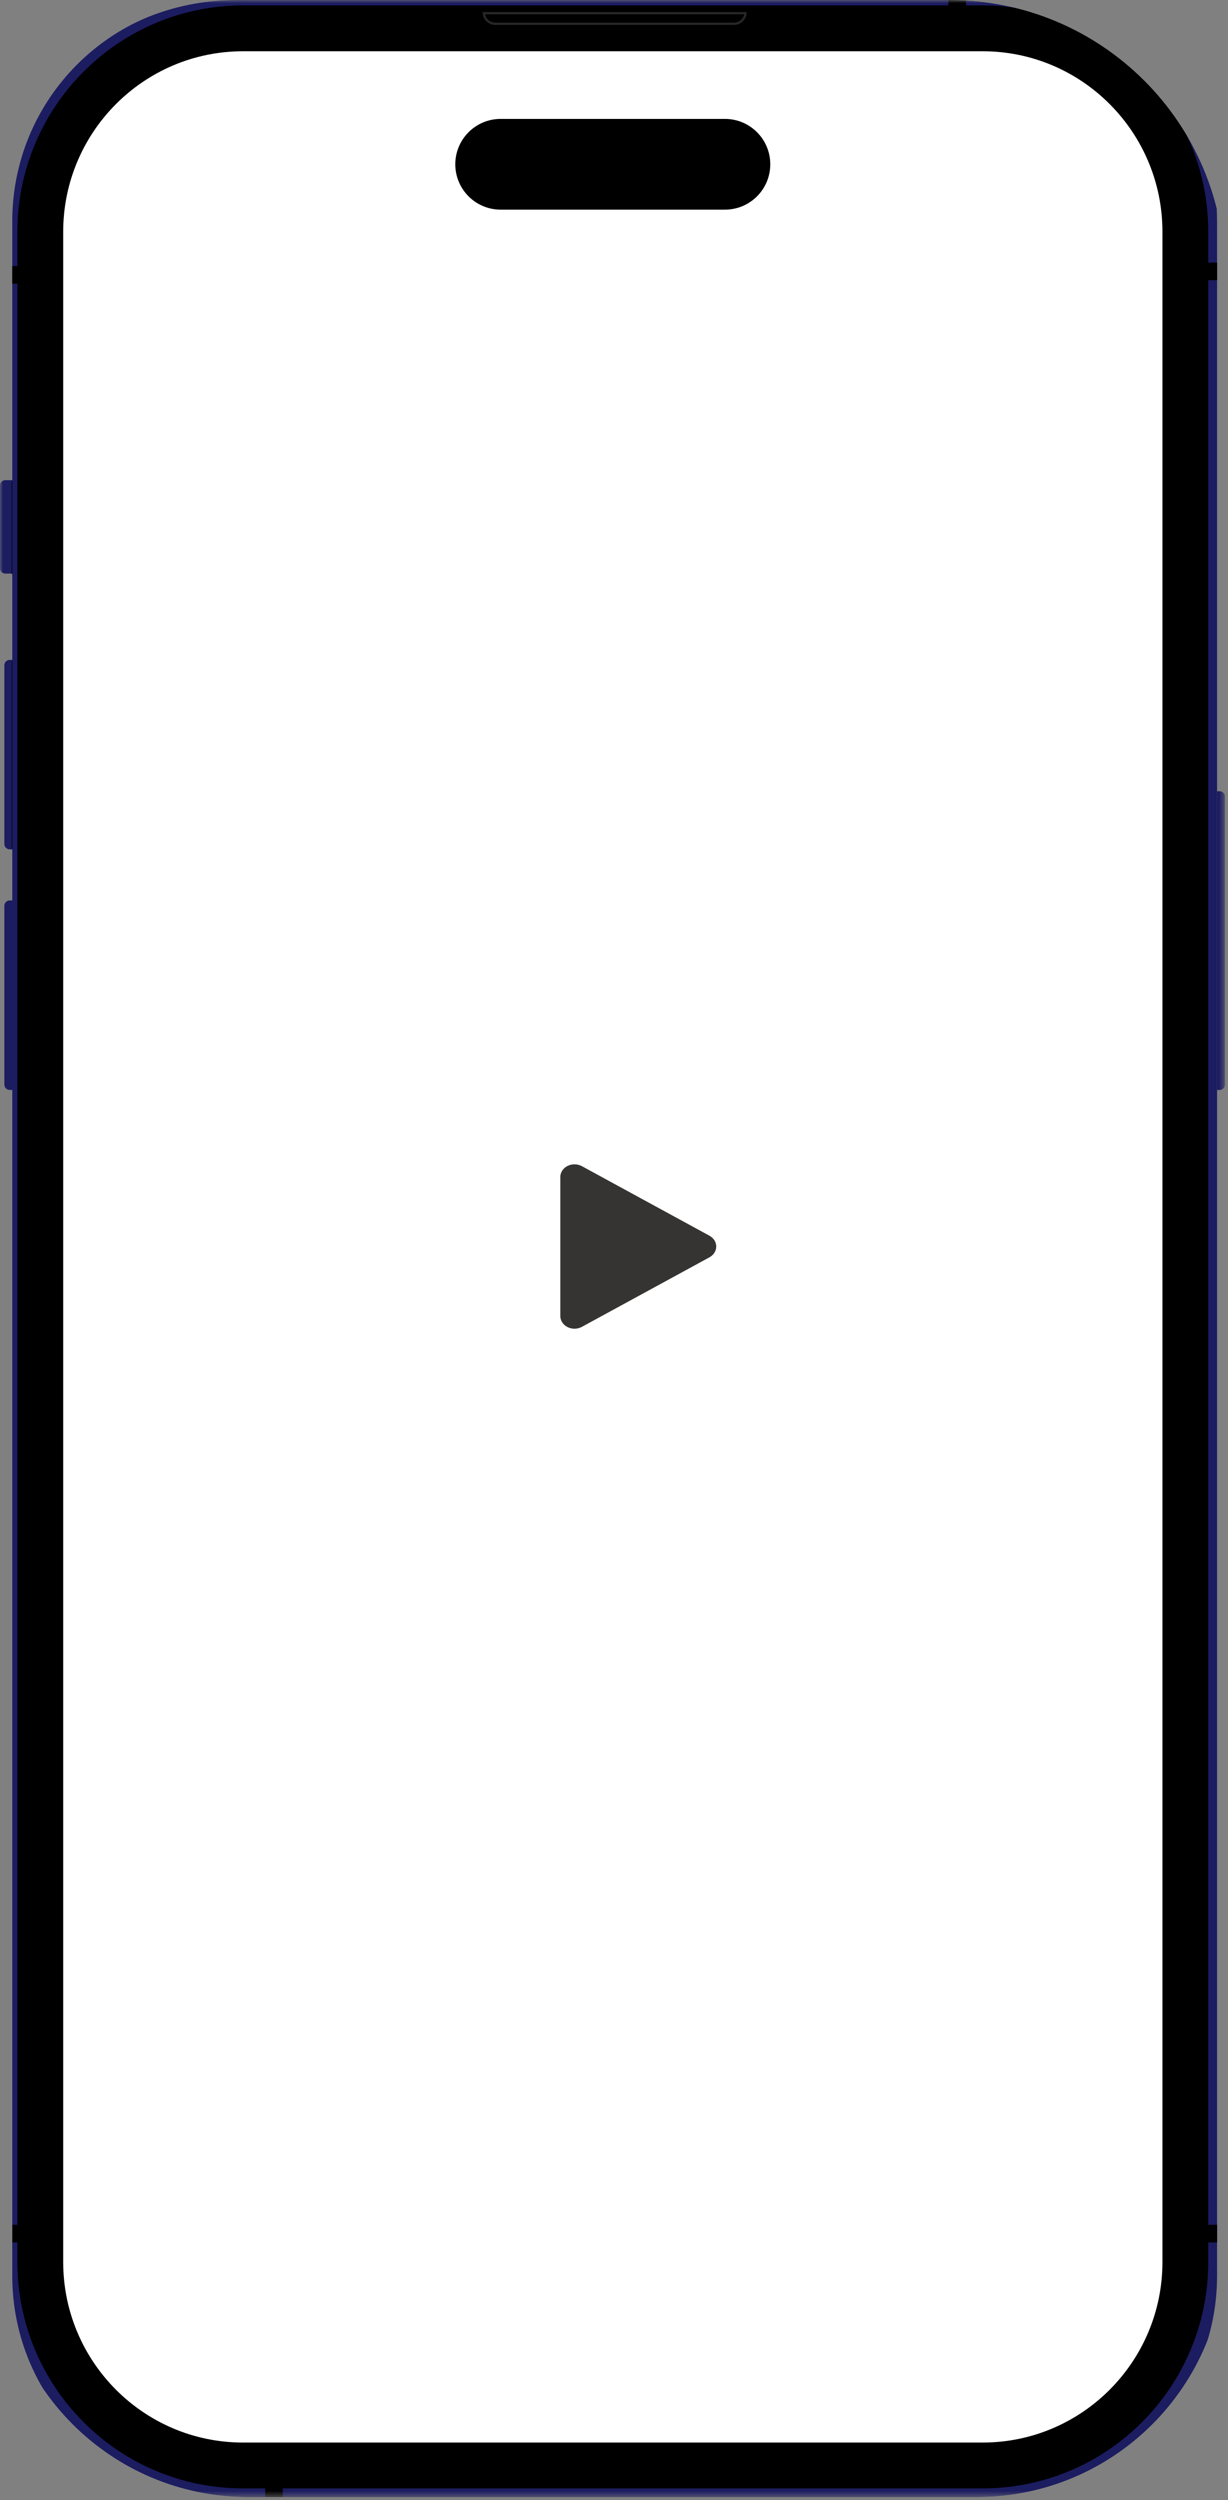 <svg width="203" height="413" viewBox="0 0 203 413" fill="none" xmlns="http://www.w3.org/2000/svg">
<rect x="0" y="0" width="203" height="413" fill="#808080" stroke="none"/>
<g clip-path="url(#clip0_11_310)">
<g clip-path="url(#clip1_11_310)">
<g clip-path="url(#clip2_11_310)">
<mask id="mask0_11_310" style="mask-type:luminance" maskUnits="userSpaceOnUse" x="0" y="0" width="203" height="413">
<path d="M202.5 0H0V412.5H202.5V0Z" fill="white"/>
</mask>
<g mask="url(#mask0_11_310)">
<path d="M0.721 149.627C0.721 149.149 1.109 148.748 1.597 148.748H2.03V180.047H1.597C1.12 180.047 0.721 179.657 0.721 179.168V149.616V149.627Z" fill="#1C1C61"/>
<path d="M0.721 109.887C0.721 109.409 1.109 109.009 1.597 109.009H2.03V140.306H1.597C1.12 140.306 0.721 139.917 0.721 139.428V109.876V109.887Z" fill="#1C1C61"/>
<path d="M0 80.202C0 79.724 0.388 79.324 0.876 79.324H2.041V94.75H0.876C0.399 94.75 0 94.361 0 93.871V80.191V80.202Z" fill="#1C1C61"/>
<path d="M201.191 130.708H201.624C202.101 130.708 202.5 131.097 202.5 131.587V179.179C202.5 179.657 202.111 180.057 201.624 180.057H201.191V130.719V130.708Z" fill="#1C1C61"/>
<path d="M2.03 79.468V94.828" stroke="black" stroke-width="0.188"/>
<path d="M2.03 109.165V140.24" stroke="black" stroke-width="0.188"/>
<path d="M164.753 0H38.468C18.344 0 2.03 16.358 2.03 36.536V375.964C2.03 396.142 18.344 412.5 38.468 412.5H164.753C184.877 412.5 201.191 396.142 201.191 375.964V36.536C201.191 16.358 184.877 0 164.753 0Z" fill="#1C1C61"/>
<path d="M162.419 4.68H40.193C21.674 4.68 6.661 19.733 6.661 38.303V373.659C6.661 392.228 21.674 407.281 40.193 407.281H162.419C180.938 407.281 195.95 392.228 195.95 373.659V38.303C195.95 19.733 180.938 4.68 162.419 4.68Z" fill="white" stroke="black" stroke-width="7.573"/>
<path d="M117.28 204.133L96.191 192.644C95.836 192.451 95.429 192.345 95.013 192.338C94.597 192.331 94.186 192.423 93.823 192.604C93.459 192.786 93.157 193.051 92.947 193.371C92.736 193.691 92.625 194.056 92.625 194.427V217.406C92.625 217.777 92.737 218.141 92.947 218.461C93.157 218.782 93.46 219.046 93.823 219.227C94.186 219.409 94.597 219.501 95.013 219.494C95.429 219.487 95.836 219.382 96.191 219.188L117.28 207.7C117.622 207.513 117.906 207.25 118.103 206.938C118.298 206.626 118.402 206.275 118.402 205.916C118.402 205.558 118.298 205.207 118.103 204.894C117.906 204.582 117.622 204.32 117.28 204.133Z" fill="#353432"/>
<path d="M119.839 19.643H82.762C78.622 19.643 75.266 22.999 75.266 27.138V27.138C75.266 31.278 78.622 34.633 82.762 34.633H119.839C123.979 34.633 127.334 31.278 127.334 27.138V27.138C127.334 22.999 123.979 19.643 119.839 19.643Z" fill="black"/>
<path d="M43.836 410.242L46.743 410.32V412.501H43.836V410.242Z" fill="black"/>
<path d="M199.017 43.376H201.191V46.29H199.017V43.376Z" fill="black"/>
<path d="M199.017 367.522H201.191V370.436H198.939L199.017 367.522Z" fill="black"/>
<path d="M123.235 2.18C123.157 3.158 122.348 3.926 121.349 3.926H81.861C80.862 3.926 80.053 3.158 79.975 2.18H123.224H123.235Z" fill="black" stroke="#272727" stroke-width="0.376"/>
<path d="M156.778 0H159.684V2.258L156.778 2.113V0Z" fill="black"/>
<path d="M2.03 43.955H4.204L4.126 46.791L2.019 46.869V43.955H2.03Z" fill="black"/>
<path d="M2.03 367.522H4.137L4.215 370.436H2.041V367.522H2.03Z" fill="black"/>
</g>
</g>
</g>
</g>
<defs>
<clipPath id="clip0_11_310">
<path d="M0 39C0 17.461 17.461 0 39 0H157C182.129 0 202.5 20.371 202.5 45.5V371.5C202.5 394.144 184.144 412.5 161.5 412.5H41C18.356 412.5 0 394.144 0 371.5V39Z" fill="white"/>
</clipPath>
<clipPath id="clip1_11_310">
<rect width="202.5" height="412.5" fill="white"/>
</clipPath>
<clipPath id="clip2_11_310">
<rect width="202.5" height="412.5" fill="white"/>
</clipPath>
</defs>
</svg>
